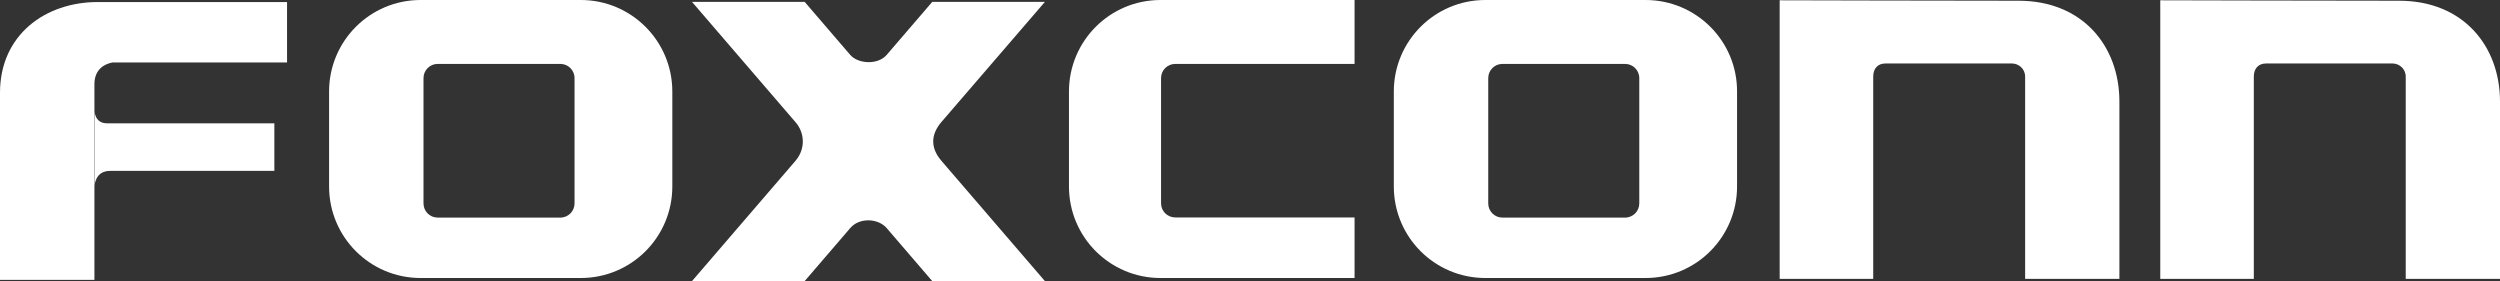<?xml version="1.0" encoding="utf-8"?>
<!-- Generator: Adobe Illustrator 21.1.0, SVG Export Plug-In . SVG Version: 6.00 Build 0)  -->
<svg version="1.1" id="圖層_1" xmlns="http://www.w3.org/2000/svg" xmlns:xlink="http://www.w3.org/1999/xlink" x="0px" y="0px"
	 viewBox="0 0 1713.1 192.6" style="enable-background:new 0 0 1713.1 192.6;" xml:space="preserve">
<rect x="0" y="0" width="1713.1" height="192.6" fill="#333333" stroke="none"/>
<style type="text/css">
	.st0{fill:#FFFFFF;}
</style>
<g>
	<g>
		<path class="st0" d="M66.9,1.4C31.4,1.4,0,23.6,0,63.6v128.2h64.7V57.7c0-8,4.3-13.3,12.4-14.9c6,0,119.6,0,119.6,0V1.4H66.9z"/>
		<path class="st0" d="M188,117.1c0,0-105.5,0-112.6,0c-10.6,0-10.6,10.6-10.6,10.6V76c0,0,0,8.5,8.5,8.5c7.1,0,114.7,0,114.7,0
			V117.1z"/>
	</g>
	<path class="st0" d="M1480.3,0.2c0,0,119.7,0.3,163.7,0.3s69.1,31.2,69.1,69.1s0,121.5,0,121.5h-64.6c0,0,0-133.2,0-138.6
		c0-5.4-4.5-9-9-9s-81.3,0-86.7,0c-5.4,0-8.4,3.6-8.4,9s0,138.6,0,138.6h-64.1V0.2z"/>
	<path class="st0" d="M1219.5,0.2c0,0,119.7,0.3,163.7,0.3s69.1,31.2,69.1,69.1s0,121.5,0,121.5h-64.6c0,0,0-133.2,0-138.6
		c0-5.4-4.5-9-9-9s-81.3,0-86.7,0c-5.4,0-8.4,3.6-8.4,9s0,138.6,0,138.6h-64.1V0.2z"/>
	<g>
		<g>
			<path class="st0" d="M1127.6,0h-109.8c-34.7,0-62.7,28.1-62.7,62.7v65.1c0,34.7,28.1,62.7,62.7,62.7h109.8
				c34.7,0,62.7-28.1,62.7-62.7V62.7C1190.4,28.1,1162.3,0,1127.6,0z M1123.3,139.4c0,5.3-4.3,9.7-9.7,9.7h-84.1
				c-5.3,0-9.7-4.3-9.7-9.7V53.5c0-5.3,4.3-9.7,9.7-9.7h84.1c5.3,0,9.7,4.3,9.7,9.7V139.4z"/>
		</g>
	</g>
	<g>
		<g>
			<path class="st0" d="M398,0H288.2c-34.7,0-62.7,28.1-62.7,62.7v65.1c0,34.7,28.1,62.7,62.7,62.7H398c34.7,0,62.7-28.1,62.7-62.7
				V62.7C460.7,28.1,432.6,0,398,0z M393.7,139.4c0,5.3-4.3,9.7-9.7,9.7h-84.1c-5.3,0-9.7-4.3-9.7-9.7V53.5c0-5.3,4.3-9.7,9.7-9.7
				H384c5.3,0,9.7,4.3,9.7,9.7V139.4z"/>
		</g>
	</g>
	<g>
		<g>
			<path class="st0" d="M805.3,43.8h122.9V0h-133c-34.7,0-62.7,28.1-62.7,62.7v65.1c0,34.7,28.1,62.7,62.7,62.7h133V149H805.3
				c-5.3,0-9.7-4.3-9.7-9.7V53.5C795.6,48.1,800,43.8,805.3,43.8z"/>
		</g>
	</g>
	<path class="st0" d="M645.1,83.6C652.7,74.8,716,1.3,716,1.3h-77.2c0,0-25.1,29.2-31.2,36.3c-6.1,7.1-19.7,6.2-25,0
		S551.4,1.3,551.4,1.3h-77.2c0,0,64.3,74.7,70.9,82.4c6.6,7.6,6.8,18.6,0,26.5s-70.9,82.4-70.9,82.4h77.2c0,0,24.9-28.9,31.2-36.3
		c6.3-7.4,19.1-6.8,25,0s31.2,36.3,31.2,36.3H716c0,0-63.5-73.7-70.9-82.4C637.7,101.6,637.5,92.5,645.1,83.6z"/>
</g>
</svg>
